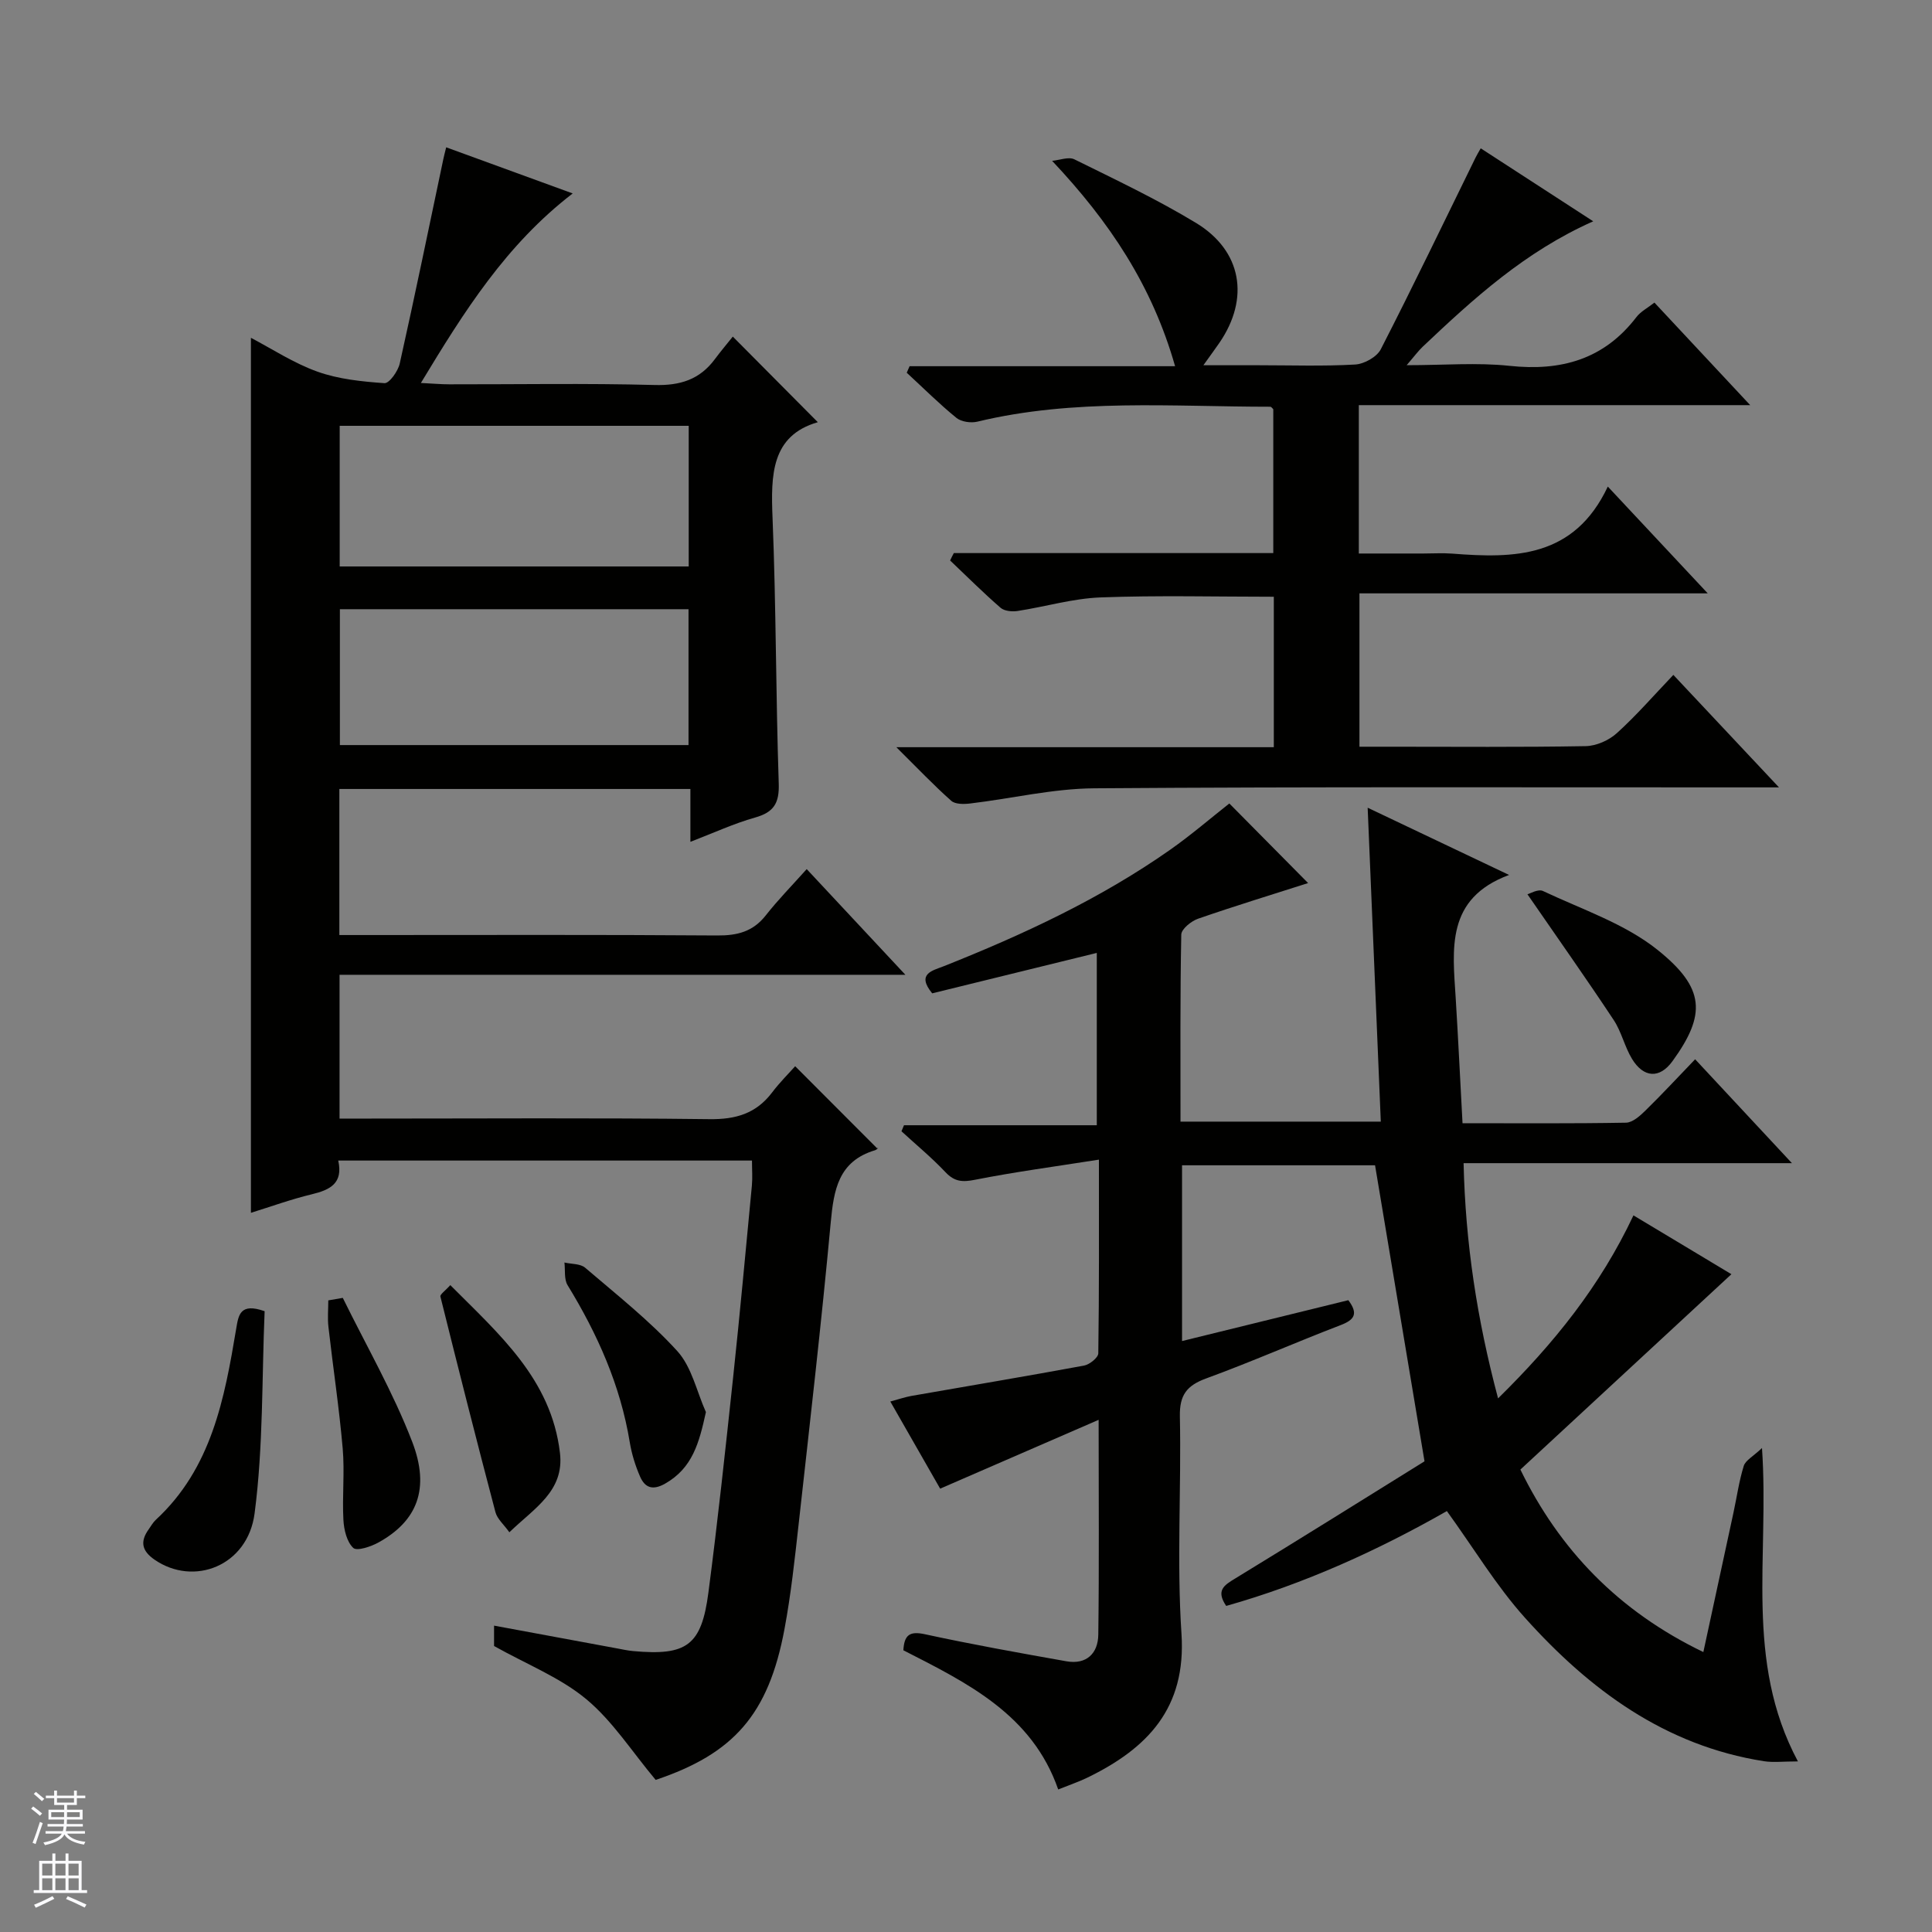 <svg enable-background="new 0 0 400 400" viewBox="0 0 400 400" xmlns="http://www.w3.org/2000/svg"><rect x="0" y="0" width="400" height="400" fill="#808080" stroke="none"/><g fill="#010100"><path d="m167.02 179.94c7.08 7.58 13.41 14.36 20.43 21.88-39.53 0-78.2 0-117.15 0v29.77h6.11c23.49 0 46.99-.17 70.48.12 5.46.07 9.65-1.16 12.96-5.52 1.6-2.12 3.51-4 4.78-5.44 5.89 5.9 11.35 11.36 16.98 17.01.44-.41.06.23-.46.39-7.57 2.28-8.53 8.19-9.16 14.99-1.93 20.83-4.33 41.63-6.64 62.42-.81 7.26-1.59 14.55-2.93 21.72-3.31 17.74-10.57 25.82-26.67 31.23-4.92-5.87-8.9-12.16-14.35-16.7-5.38-4.48-12.24-7.17-19.11-11.02 0-.51 0-2.09 0-4.22 8.58 1.59 16.99 3.15 25.39 4.7 1.14.21 2.29.47 3.44.57 11.06 1 14.12-1.15 15.55-12.13 1.94-14.83 3.53-29.7 5.12-44.57 1.41-13.21 2.62-26.45 3.88-39.68.15-1.62.02-3.26.02-5.18-28.54 0-56.94 0-85.66 0 1.05 4.72-1.69 6.07-5.46 6.98-4.33 1.04-8.55 2.58-12.62 3.84 0-60.45 0-120.72 0-181.16 4.37 2.29 8.86 5.25 13.78 7.01 4.37 1.56 9.2 2.05 13.87 2.38.99.07 2.81-2.48 3.16-4.06 3.15-14.08 6.05-28.22 9.03-42.34.13-.64.3-1.26.59-2.43 8.69 3.17 17.17 6.26 26.19 9.55-13.81 10.63-22.46 24.4-31.43 39.24 2.46.12 4.17.28 5.88.28 14.16.02 28.33-.24 42.49.14 5.31.15 9.36-1.12 12.5-5.36 1.29-1.73 2.69-3.38 3.71-4.66 6.24 6.28 11.82 11.9 17.6 17.72-9.66 2.79-9.74 10.92-9.37 19.88.74 18.29.67 36.61 1.28 54.9.14 4.09-1 5.97-4.89 7.07-4.41 1.24-8.62 3.2-13.4 5.03 0-4 0-7.3 0-10.94-24.35 0-48.39 0-72.68 0v30.24h5.75c24.16 0 48.32-.09 72.48.09 4.15.03 7.38-.78 10.03-4.13 2.56-3.26 5.48-6.23 8.5-9.61zm-96.69-91.78v29.12h72.26c0-9.86 0-19.41 0-29.12-24.15 0-47.96 0-72.26 0zm.04 37.97v28.13h72.18c0-9.56 0-18.78 0-28.13-24.18 0-47.99 0-72.18 0z"/><path d="m364.8 299.8c1.56 22.5-3.7 44.03 7.44 64.88-3.04 0-5.08.26-7.03-.04-20.47-3.21-36.09-14.79-49.45-29.66-5.96-6.63-10.62-14.42-16.2-22.13-14.19 8.09-29.49 15.07-45.69 19.64-2.18-3.22-.42-4.29 1.83-5.66 13.47-8.22 26.85-16.59 39.23-24.28-3.54-21.19-6.86-41.05-10.24-61.29-12.76 0-26.2 0-39.96 0v36.39c11.73-2.88 23.11-5.68 34.43-8.46 2.11 2.82 1.27 4.07-1.62 5.17-9.31 3.57-18.43 7.6-27.79 11.02-4.03 1.47-5.56 3.43-5.47 7.87.31 14.99-.66 30.05.33 44.98 1.03 15.45-7.07 23.78-19.5 29.82-1.77.86-3.66 1.49-6.02 2.44-5.4-15.54-18.83-22.06-32.06-28.82.19-3.13 1.25-4.02 4.46-3.32 9.71 2.11 19.5 3.86 29.29 5.6 4.17.74 6.56-1.63 6.61-5.52.19-14.29.07-28.58.07-44.47-11.41 4.95-21.93 9.52-32.81 14.25-3.05-5.33-6.5-11.36-10.32-18.04 1.74-.47 3.03-.92 4.37-1.16 11.92-2.09 23.85-4.08 35.74-6.28 1.14-.21 2.94-1.65 2.95-2.54.19-12.95.13-25.91.13-40.1-9.07 1.43-17.42 2.54-25.66 4.17-2.58.51-4.22.42-6.09-1.55-2.85-3.02-6.07-5.68-9.13-8.49.17-.42.35-.83.52-1.25h39.92c0-12.21 0-23.73 0-35.68-11.5 2.82-22.86 5.62-34.08 8.37-3.33-4.07.08-4.7 2.38-5.61 16.42-6.53 32.4-13.94 46.92-24.14 4.32-3.04 8.35-6.51 12.22-9.56 5.47 5.53 10.93 11.04 16.31 16.48-7.34 2.35-15.11 4.72-22.78 7.38-1.42.49-3.46 2.14-3.48 3.29-.25 12.79-.16 25.58-.16 38.72h41.47c-.9-21.53-1.79-42.85-2.72-64.99 9.88 4.7 19.39 9.22 29.28 13.92-13.18 4.88-11.68 15.36-11.05 25.54.52 8.43.92 16.87 1.41 25.86 11.63 0 22.74.09 33.85-.11 1.37-.03 2.91-1.42 4.04-2.53 3.43-3.36 6.7-6.89 10.27-10.6 6.8 7.3 13.08 14.04 20.04 21.51-23.11 0-45.18 0-67.98 0 .38 16.51 2.76 32.26 7.14 48.7 11.56-11.37 21.13-23.23 28.03-37.89 6.98 4.19 13.74 8.25 20.28 12.18-14.51 13.43-28.92 26.77-43.69 40.45 8.05 16.52 20.25 29.29 37.88 37.78 2.13-9.87 4.19-19.35 6.23-28.83.7-3.25 1.16-6.57 2.14-9.72.38-1.16 1.94-1.95 3.77-3.69z"/><path d="m197.48 114.51h66.14c0-10.18 0-19.93 0-29.78-.14-.12-.39-.52-.63-.52-20.26 0-40.61-1.74-60.64 3.09-1.33.32-3.32.04-4.33-.78-3.59-2.92-6.88-6.21-10.29-9.35.2-.45.39-.9.59-1.35h54.97c-4.77-16.75-13.58-29.91-25.46-42.52 1.55-.14 3.42-.9 4.61-.31 8.48 4.19 17.08 8.26 25.16 13.15 9.54 5.77 11.17 15.64 4.87 24.83-.84 1.22-1.72 2.41-3.32 4.65h11.46c6.66 0 13.34.23 19.98-.15 1.86-.11 4.48-1.57 5.29-3.16 6.73-13.13 13.12-26.43 19.62-39.68.27-.56.6-1.09 1.07-1.92 7.66 4.97 15.13 9.82 23.29 15.11-14.14 6.28-24.79 16.02-35.29 25.95-.93.88-1.7 1.94-3.34 3.84 7.75 0 14.58-.58 21.26.13 10.7 1.15 19.59-1.31 26.32-10.1.87-1.14 2.28-1.86 3.72-2.99 6.45 6.9 12.78 13.69 19.83 21.23-27.48 0-54.13 0-81.03 0v30.72h13.34c2 0 4.01-.13 6 .02 12.84 1.01 25.23.93 32.21-13.88 7.26 7.76 13.63 14.56 20.69 22.11-24.61 0-48.17 0-72.11 0v31.75h6.36c13.5 0 26.99.12 40.48-.12 2.2-.04 4.81-1.2 6.45-2.69 4.05-3.66 7.65-7.82 11.7-12.06 7.28 7.75 14.08 15 21.87 23.29-2.9 0-4.6 0-6.31 0-45.15.01-90.3-.14-135.45.19-8.56.06-17.1 2.12-25.66 3.14-1.31.16-3.12.19-3.95-.55-3.57-3.16-6.87-6.64-11.37-11.1h78.15c0-10.83 0-20.92 0-31.15-12.07 0-24-.31-35.9.14-5.75.22-11.43 1.93-17.17 2.81-1.13.17-2.72.02-3.51-.67-3.6-3.13-6.98-6.5-10.44-9.79.24-.53.51-1.03.77-1.53z"/><path d="m54.79 271.47c-.59 13.79-.26 27.97-2.08 41.87-1.42 10.87-12.59 15.19-20.72 9.57-2.63-1.82-3.02-3.74-1.22-6.26.48-.68.9-1.44 1.49-1.99 11.54-10.66 14.22-25.07 16.64-39.55.48-2.87.8-5.43 5.89-3.64z"/><path d="m146.15 292.36c-1.4 6.38-2.77 11.57-8.43 14.8-2.56 1.46-4.18.89-5.2-1.45-.98-2.25-1.73-4.67-2.13-7.08-1.93-11.8-6.69-22.44-12.88-32.55-.75-1.23-.46-3.11-.65-4.69 1.45.34 3.29.22 4.29 1.08 6.52 5.58 13.33 10.95 19.08 17.26 2.99 3.29 4.01 8.36 5.92 12.63z"/><path d="m105.46 317.24c-1.13-1.59-2.5-2.74-2.88-4.15-3.92-14.85-7.69-29.74-11.4-44.65-.11-.44.99-1.18 2.05-2.37 10.1 10.16 20.89 19.44 22.7 34.71.96 7.96-5.35 11.49-10.47 16.46z"/><path d="m316.24 185.15c.5-.12 2.21-1.15 3.21-.68 8.07 3.82 16.94 6.75 23.75 12.21 9.84 7.89 10.06 13.37 3.08 23.01-2.68 3.71-5.99 3.46-8.38-.44-1.54-2.53-2.18-5.62-3.81-8.08-5.64-8.52-11.55-16.88-17.85-26.02z"/><path d="m70.97 268.71c4.86 9.9 10.42 19.53 14.37 29.79 3.78 9.82.95 16.45-6.94 20.83-1.58.88-4.5 1.86-5.26 1.15-1.34-1.26-1.93-3.76-2.04-5.78-.27-4.93.28-9.92-.15-14.83-.73-8.4-2-16.75-2.95-25.14-.21-1.81-.03-3.67-.03-5.5.99-.16 1.99-.34 3-.52z"/></g><path d="m6.45 374.46.42-.45c.65.47 1.27.95 1.85 1.44l-.45.49c-.66-.56-1.26-1.06-1.83-1.48m.93 7.33-.63-.26c.55-1.36 1.05-2.8 1.52-4.33.19.1.38.19.59.27-.46 1.29-.95 2.73-1.48 4.32m-.38-10.38.44-.42c.43.34 1.01.82 1.74 1.44l-.49.49c-.53-.51-1.09-1.01-1.69-1.51m2.5.35h1.72v-1.04h.59v1.04h3.52v-1.04h.59v1.04h1.75v.53h-1.75v1.42h-2.03v.97h3.22v2.03h-3.24c0 .35-.01.66-.03.93h3.32v.53h-3.37c-.03.27-.08.58-.15.94h3.96v.53h-3.71c.67.92 1.93 1.48 3.79 1.68-.13.24-.23.44-.29.59-2.13-.38-3.48-1.08-4.04-2.12-.43.97-1.77 1.72-4.03 2.23-.09-.19-.2-.37-.33-.55 2.1-.42 3.37-1.03 3.81-1.83h-3.36v-.53h3.58c.08-.29.13-.61.16-.94h-3.33v-.53h3.39c.02-.27.04-.58.04-.93h-3.23v-2.03h3.25v-.97h-2.07v-1.42h-1.73zm1.12 3.44v1h2.65c.01-.3.02-.44.01-.4v-.25-.35zm1.19-2h3.52v-.91h-3.52zm4.71 2h-2.63v.59c0 .15-.01.28-.01.4h2.64z" fill="#fafafc"/><path d="m13.55 383.74h.63v1.52h2.72v6.07h1.13v.6h-11.05v-.6h1.13v-6.07h2.73v-1.52h.63v1.52h2.1v-1.52zm-2.68 8.83.38.56c-1.24.63-2.53 1.25-3.85 1.85-.1-.21-.21-.42-.34-.63 1.36-.55 2.63-1.15 3.81-1.78m-2.13-4.27h2.1v-2.45h-2.1zm0 3.04h2.1v-2.46h-2.1zm2.72-3.04h2.1v-2.45h-2.1zm0 3.04h2.1v-2.46h-2.1zm6.07 3.6c-1.41-.71-2.7-1.3-3.86-1.78l.35-.56c1.45.62 2.75 1.19 3.88 1.72zm-1.25-9.09h-2.1v2.45h2.1zm-2.09 5.49h2.1v-2.46h-2.1z" fill="#fafafc"/></svg>